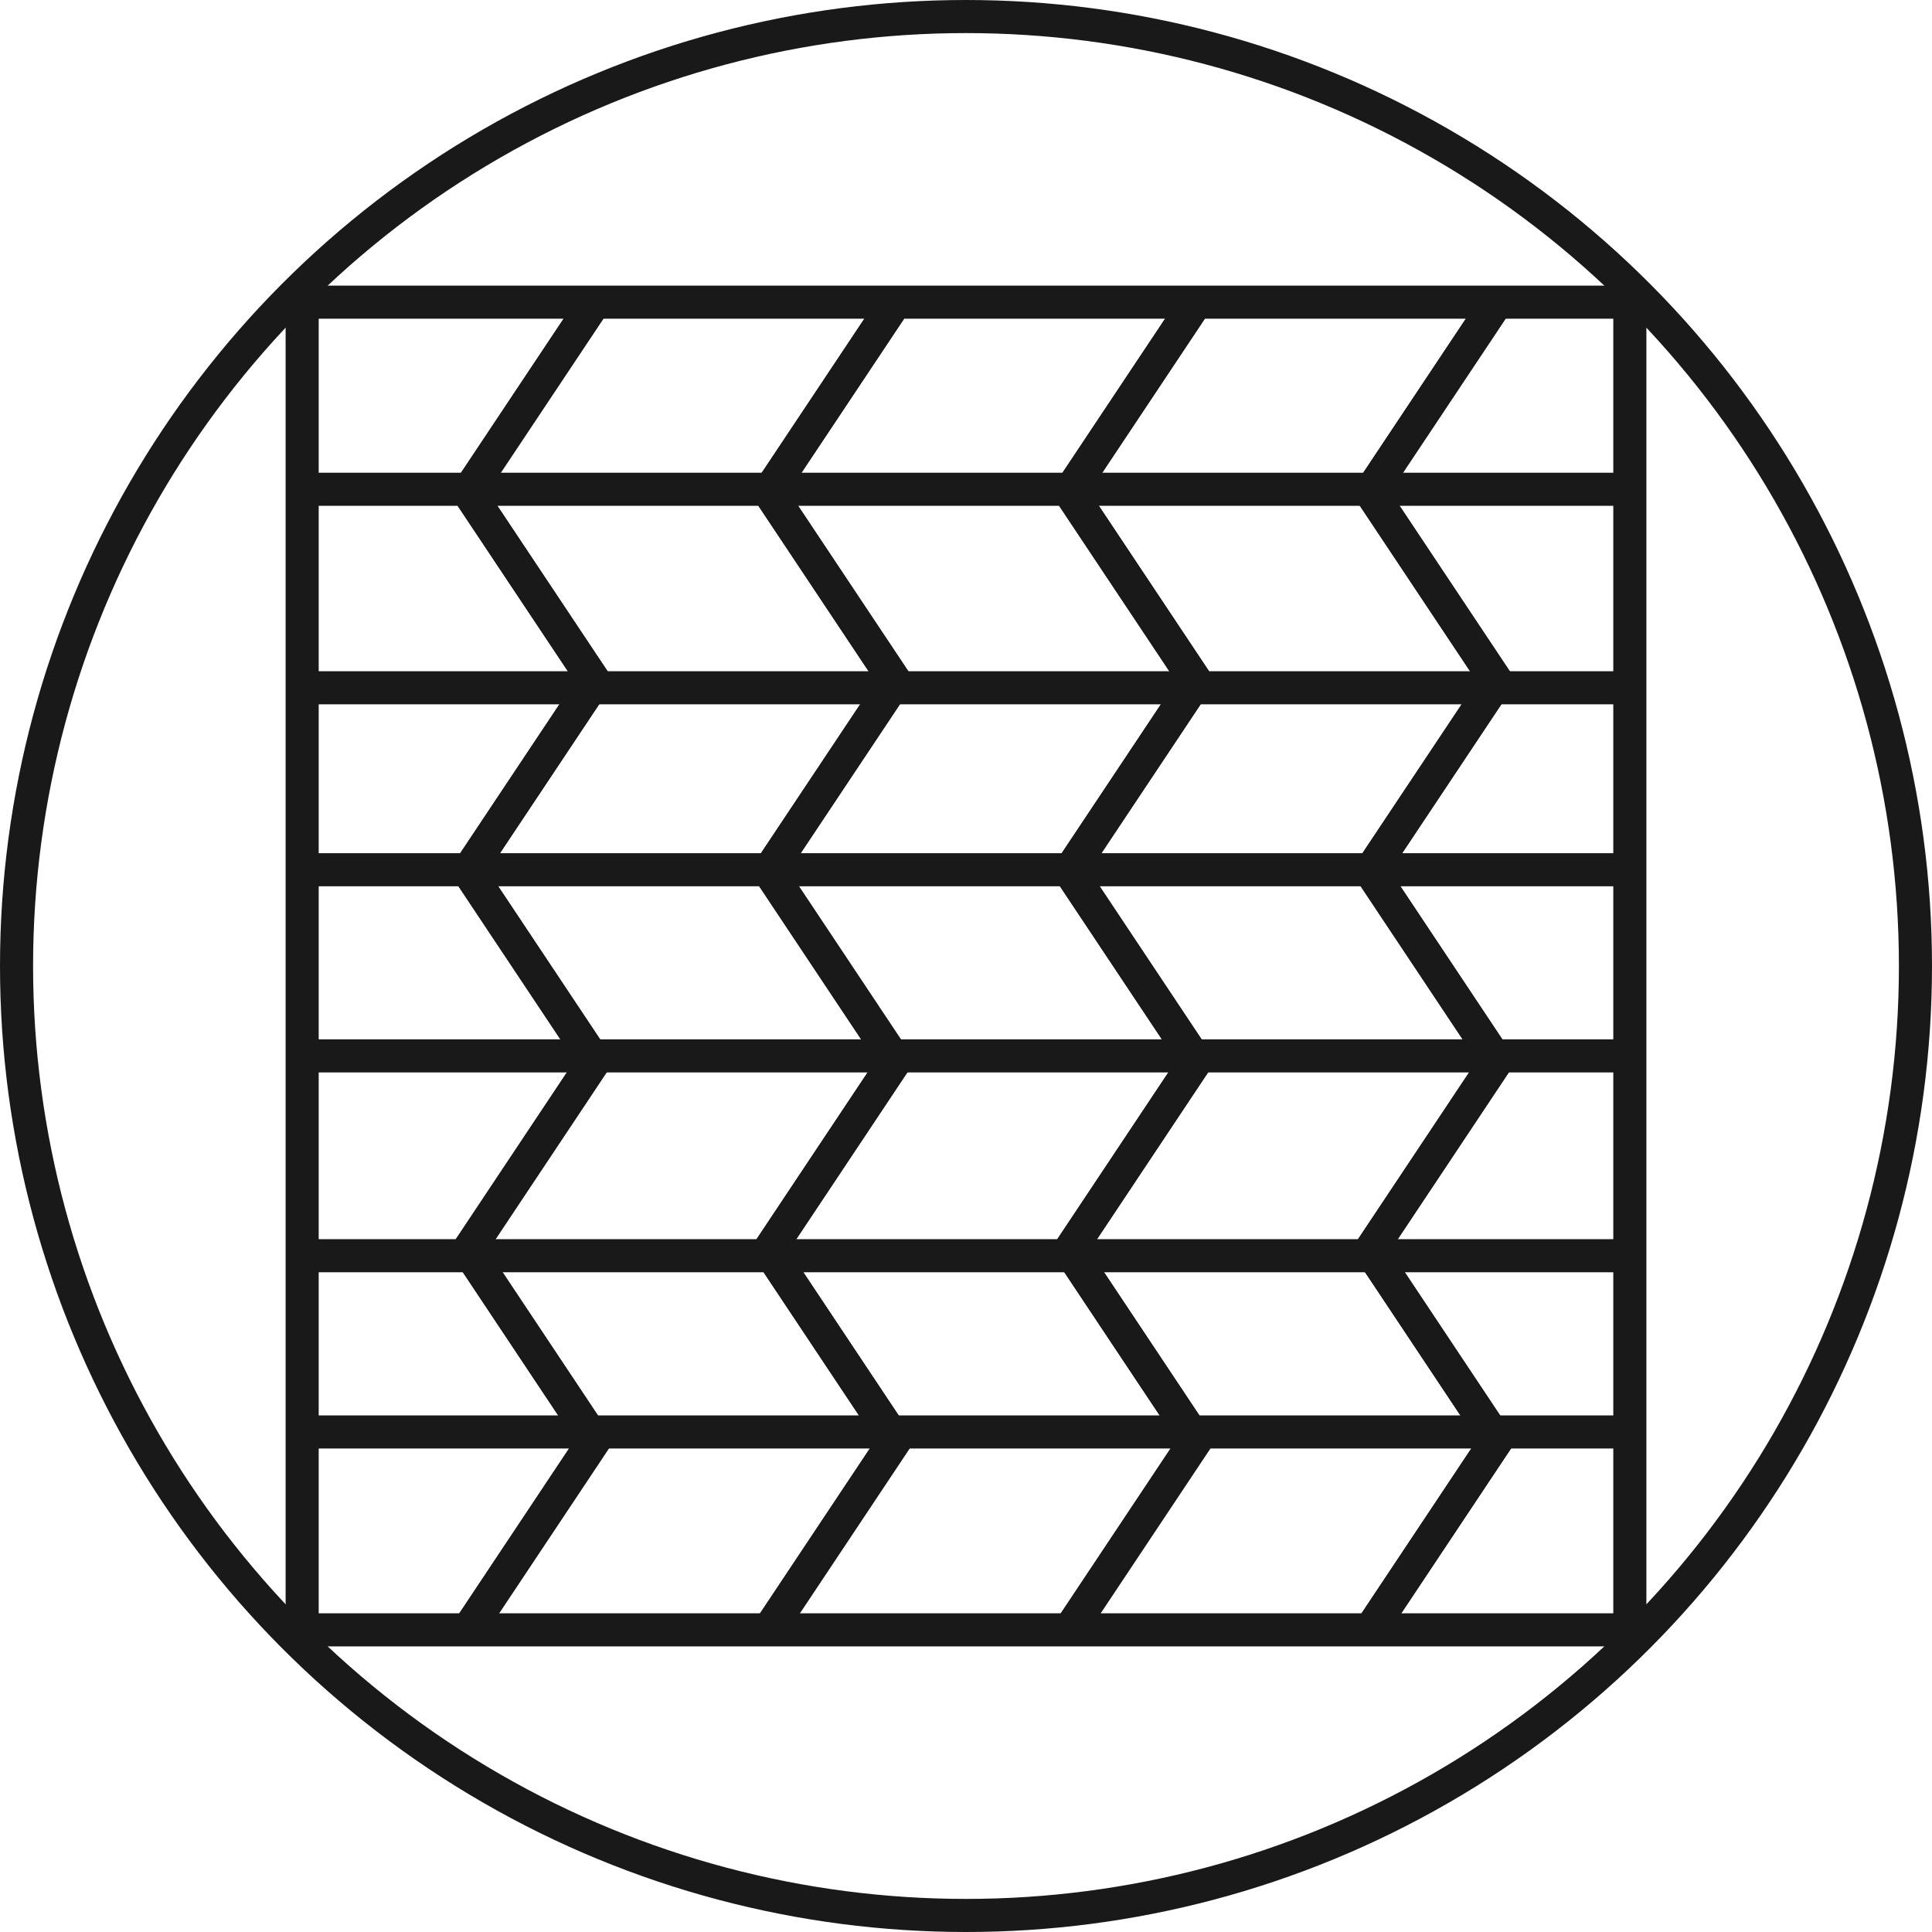 <svg xmlns="http://www.w3.org/2000/svg" viewBox="0 0 116.792 116.792"><defs><style>.a{fill:none;stroke:#1a1919;stroke-miterlimit:10;stroke-width:2px;}</style></defs><title>ico-pro-zbend</title><circle class="a" cx="58.396" cy="58.396" r="57.396"/><rect class="a" x="18.266" y="18.266" width="80.26" height="80.26"/><polyline class="a" points="35.939 18.266 28.303 29.73 35.939 41.195 28.303 52.657 35.939 64.123 28.303 75.59 35.939 87.058 28.303 98.526"/><polyline class="a" points="54.119 18.266 46.483 29.73 54.119 41.195 46.483 52.657 54.119 64.123 46.483 75.59 54.119 87.058 46.483 98.526"/><polyline class="a" points="72.299 18.266 64.663 29.73 72.299 41.195 64.663 52.657 72.299 64.123 64.663 75.59 72.299 87.058 64.663 98.526"/><polyline class="a" points="90.479 18.266 82.843 29.73 90.479 41.195 82.843 52.657 90.479 64.123 82.843 75.59 90.479 87.058 82.843 98.526"/><polyline class="a" points="35.939 18.266 28.303 29.73 35.939 41.195 28.303 52.657 35.939 64.123 28.303 75.59 35.939 87.058 28.303 98.526"/><polyline class="a" points="54.119 18.266 46.483 29.73 54.119 41.195 46.483 52.657 54.119 64.123 46.483 75.59 54.119 87.058 46.483 98.526"/><polyline class="a" points="72.299 18.266 64.663 29.73 72.299 41.195 64.663 52.657 72.299 64.123 64.663 75.59 72.299 87.058 64.663 98.526"/><polyline class="a" points="90.479 18.266 82.843 29.73 90.479 41.195 82.843 52.657 90.479 64.123 82.843 75.59 90.479 87.058 82.843 98.526"/><line class="a" x1="18.266" y1="29.577" x2="98.526" y2="29.577"/><line class="a" x1="18.266" y1="41.577" x2="98.526" y2="41.577"/><line class="a" x1="18.266" y1="52.577" x2="98.526" y2="52.577"/><line class="a" x1="18.266" y1="63.83" x2="98.526" y2="63.83"/><line class="a" x1="18.266" y1="75.91" x2="98.526" y2="75.91"/><line class="a" x1="18.266" y1="86.564" x2="98.526" y2="86.564"/></svg>